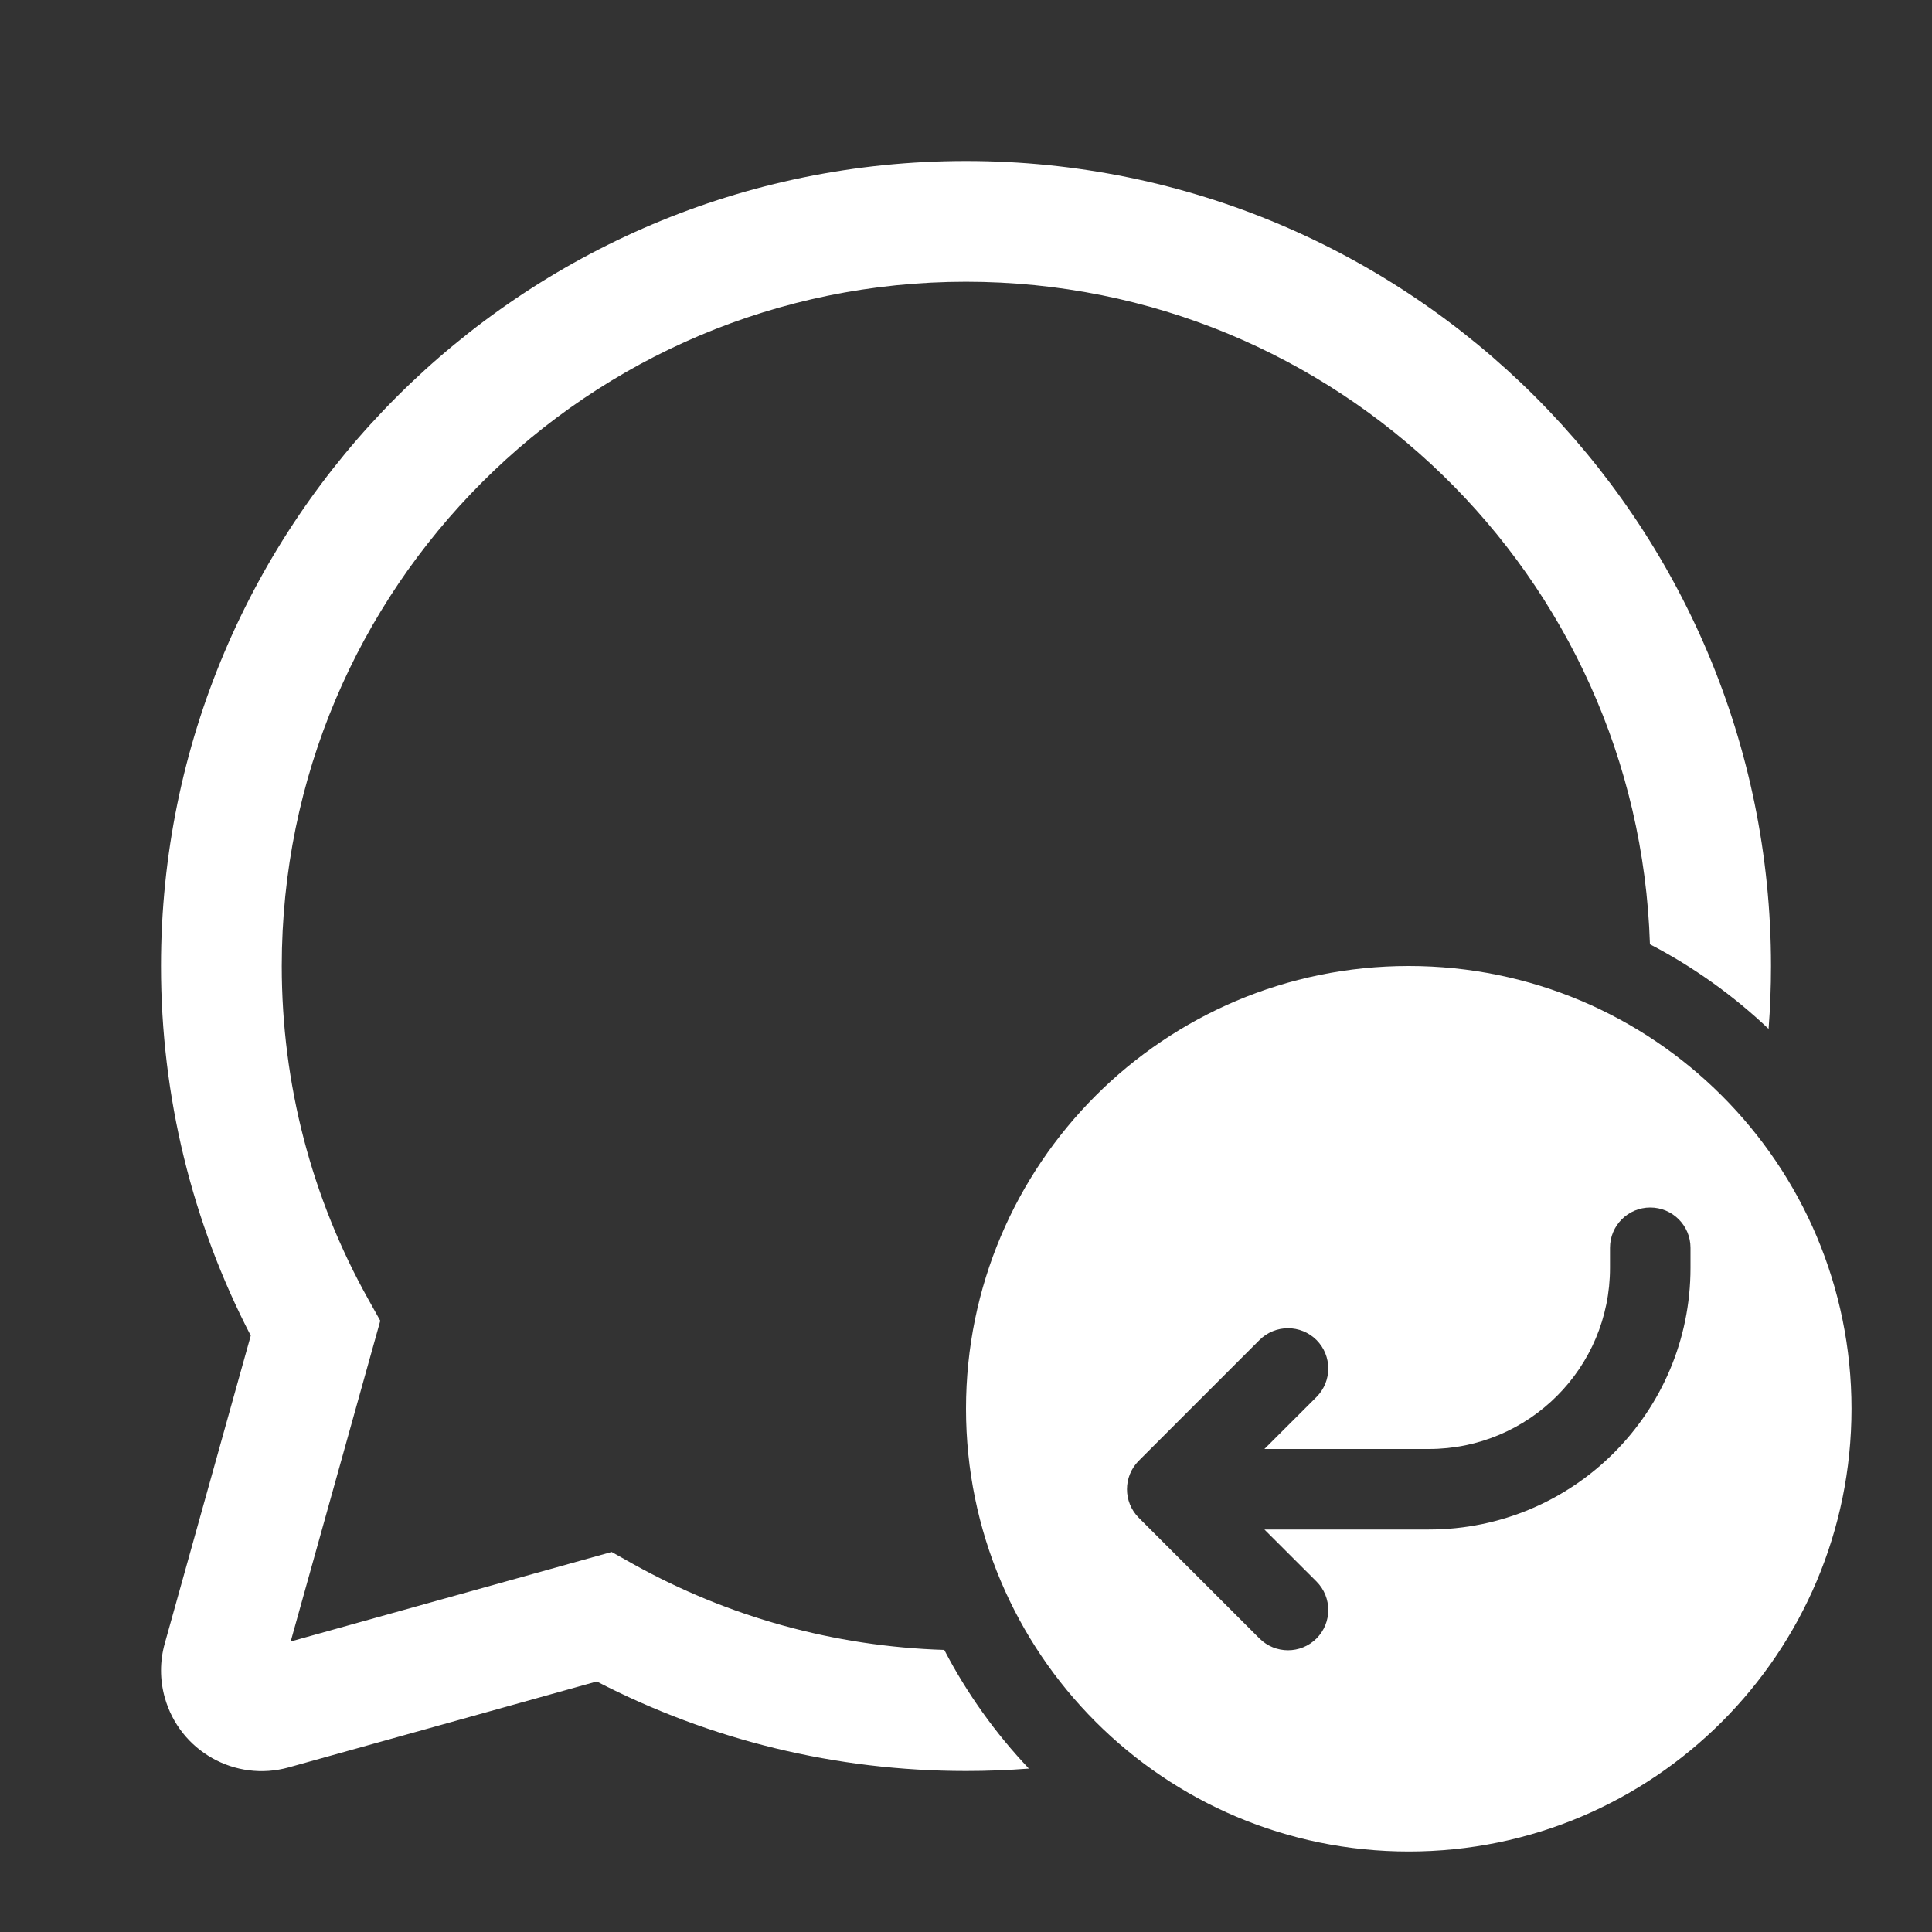 <svg width="24" height="24" viewBox="0 0 24 24" fill="none" xmlns="http://www.w3.org/2000/svg">
<rect x="0" y="0" width="24" height="24" fill="#333333" stroke="none"/>
<path d="M12 2C17.523 2 22 6.477 22 12C22 12.263 21.99 12.523 21.97 12.781C21.532 12.366 21.036 12.011 20.496 11.73C20.353 7.161 16.604 3.5 12 3.5C7.306 3.5 3.5 7.306 3.5 12C3.5 13.47 3.873 14.883 4.573 16.137L4.724 16.407L3.611 20.391L7.598 19.279L7.867 19.43C9.043 20.085 10.359 20.453 11.73 20.496C12.011 21.036 12.366 21.532 12.781 21.97C12.523 21.99 12.263 22 12 22C10.382 22 8.818 21.615 7.413 20.888L3.587 21.955C2.922 22.141 2.233 21.753 2.047 21.088C1.985 20.868 1.985 20.635 2.047 20.415L3.115 16.592C2.386 15.186 2 13.62 2 12C2 6.477 6.477 2 12 2ZM23 17.5C23 14.462 20.538 12 17.5 12C14.462 12 12 14.462 12 17.5C12 20.538 14.462 23 17.5 23C20.538 23 23 20.538 23 17.5ZM16.354 19.646C16.549 19.842 16.549 20.158 16.354 20.354C16.158 20.549 15.842 20.549 15.646 20.354L14.146 18.854C13.951 18.658 13.951 18.342 14.146 18.146L15.646 16.646C15.842 16.451 16.158 16.451 16.354 16.646C16.549 16.842 16.549 17.158 16.354 17.354L15.707 18H17.75C18.993 18 20 16.993 20 15.75V15.5C20 15.224 20.224 15 20.5 15C20.776 15 21 15.224 21 15.5V15.75C21 17.545 19.545 19 17.75 19H15.707L16.354 19.646Z" fill="#ffffff"/>
</svg>
